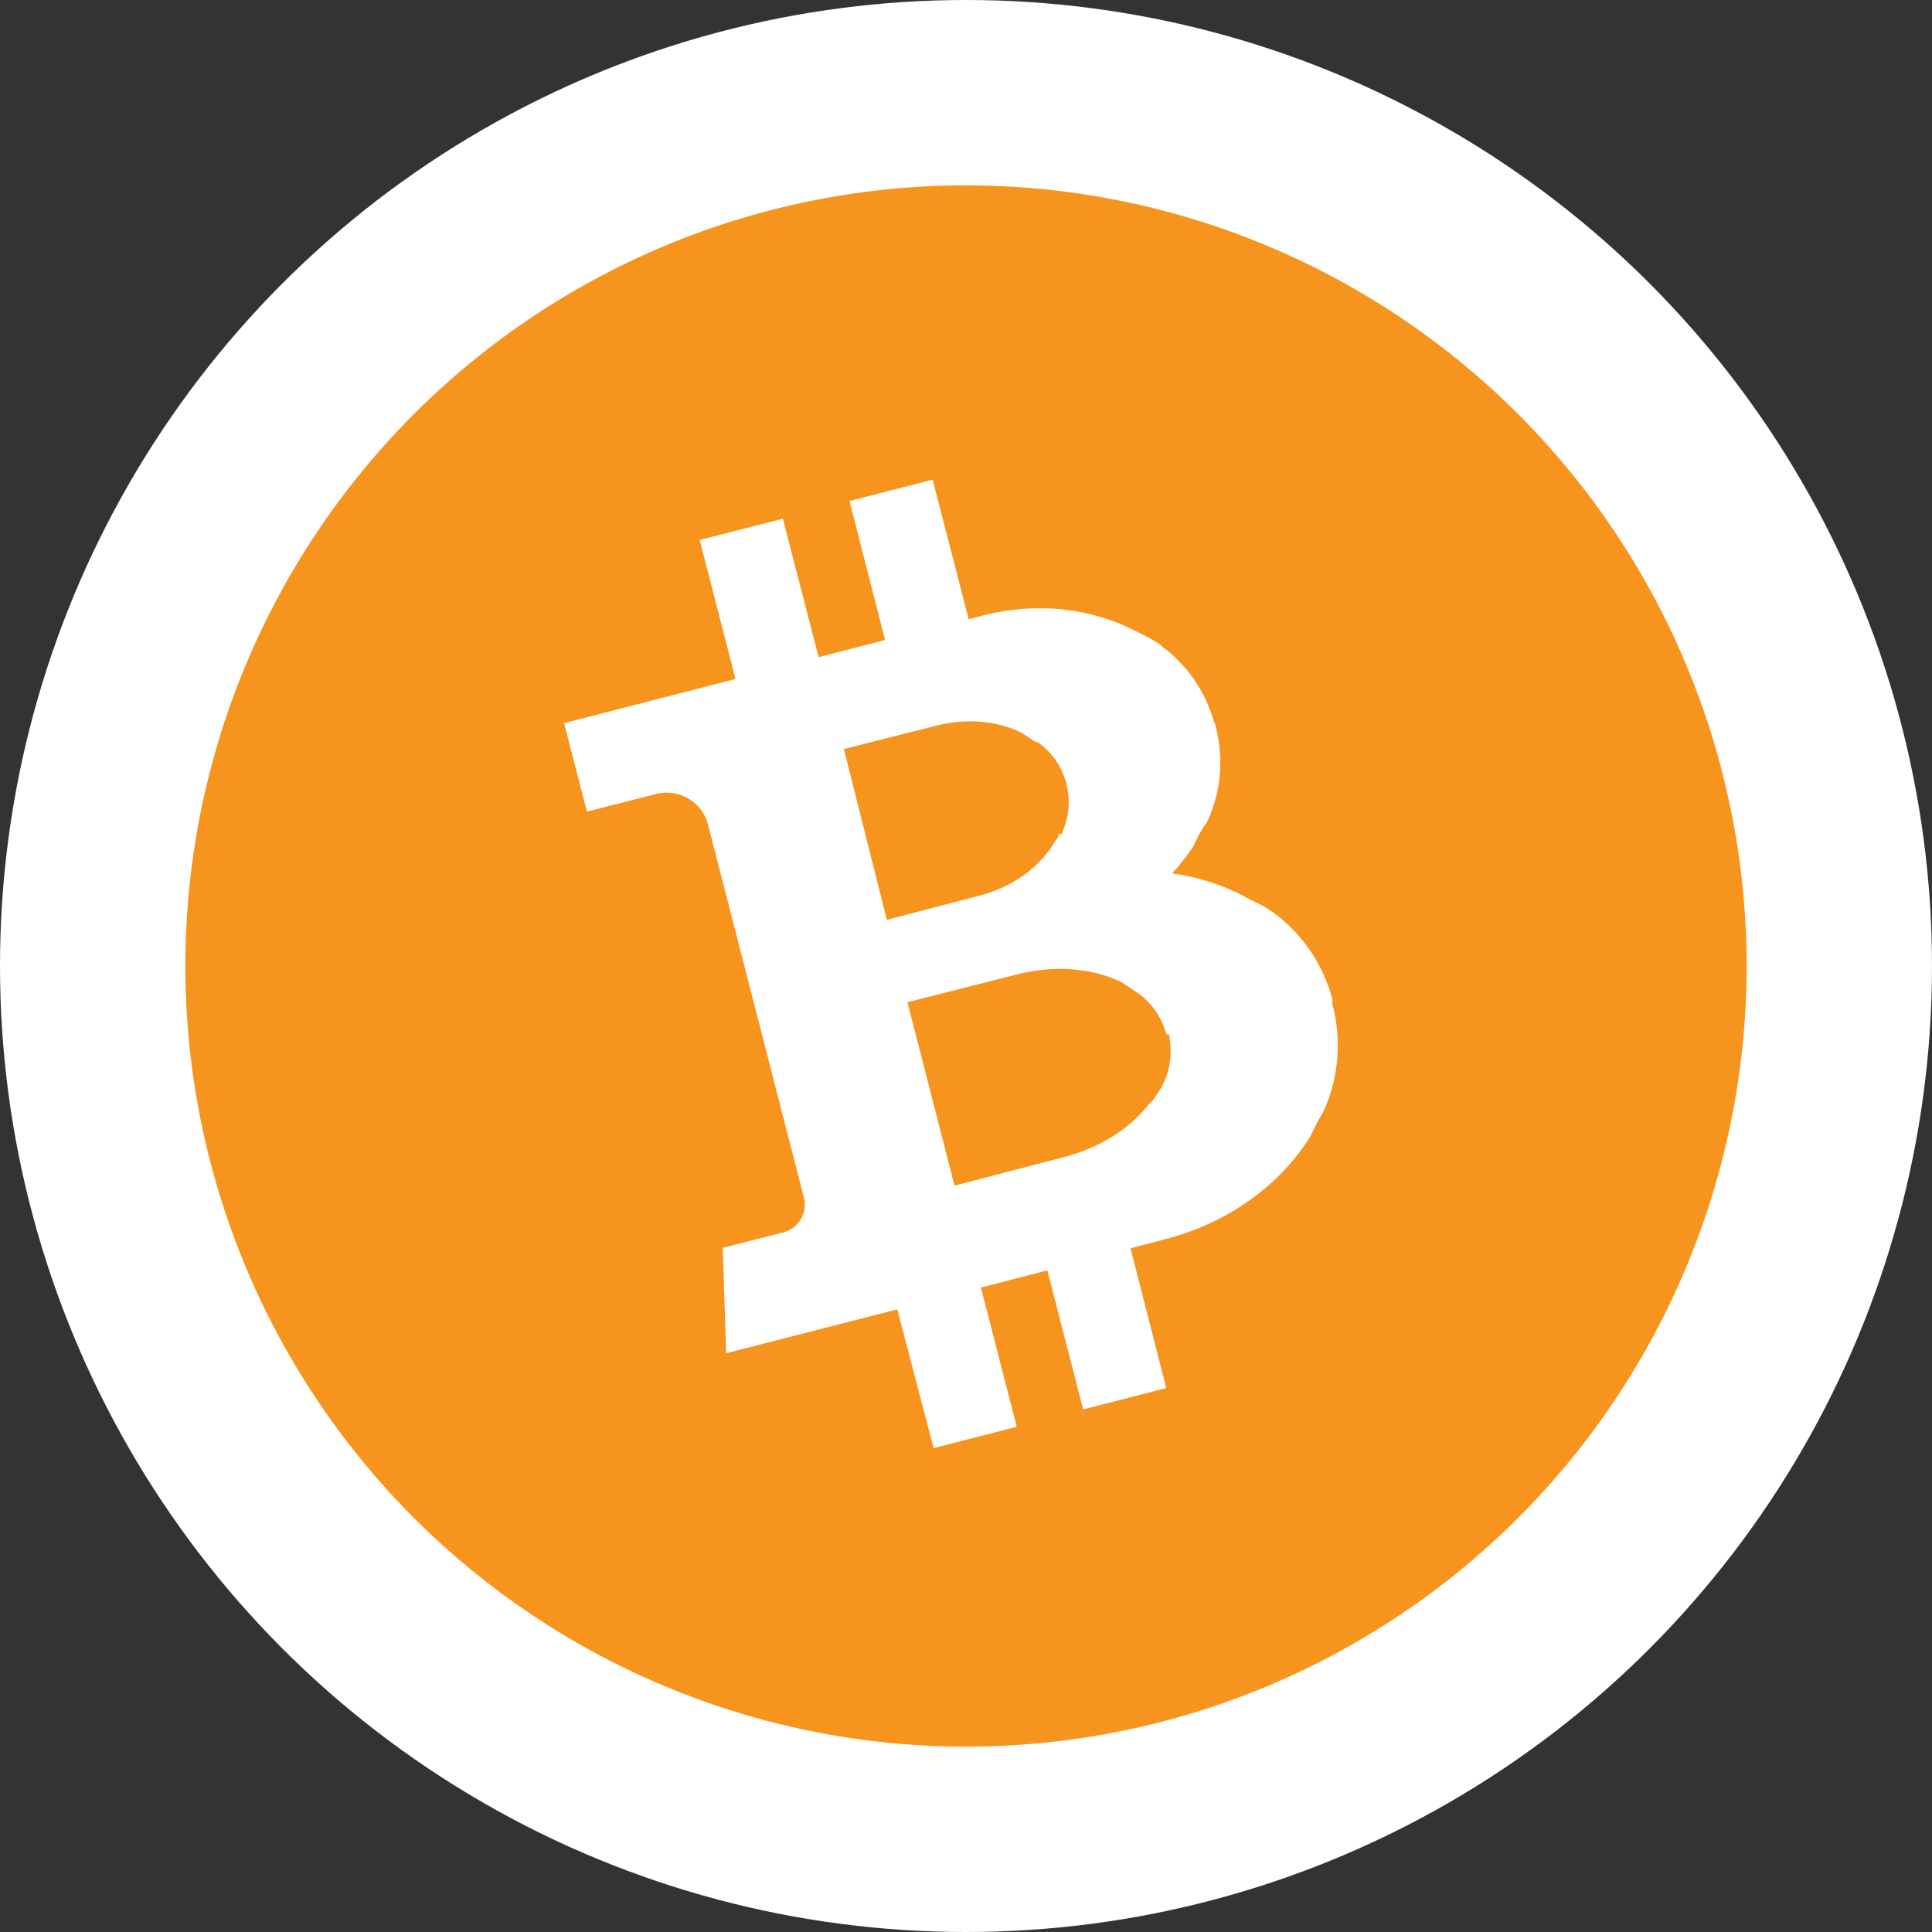 <?xml version="1.0" encoding="utf-8"?>
<!-- Generator: Adobe Illustrator 23.0.3, SVG Export Plug-In . SVG Version: 6.00 Build 0)  -->
<svg version="1.1" id="Layer_1" xmlns="http://www.w3.org/2000/svg" xmlns:xlink="http://www.w3.org/1999/xlink" x="0px" y="0px"
	 viewBox="0 0 788 788" style="enable-background:new 0 0 788 788;" xml:space="preserve">
<rect x="0" y="0" width="788" height="788" fill="#333333" stroke="none"/>
<style type="text/css">
	.st0{fill:#FFFFFF;}
	.st1{fill:#F7941D;}
</style>
<title>12-bitcoin-cash-square-crop</title>
<g>
	<circle class="st0" cx="394" cy="394" r="394"/>
	<circle class="st1" cx="394" cy="394" r="318.4"/>
	<path class="st0" d="M543.4,407.2l-0.2-0.3l0-0.1c-0.1-0.3-0.2-0.7-0.3-1l0,0l0,0l0,0l0,0l0,0l0,0l0-0.1
		c-3.7-12.5-11.1-23.6-21.3-31.8l0,0c-0.3-0.2-0.6-0.5-0.9-0.7l-0.4-0.3l-0.3-0.2l-0.1-0.1l-0.3-0.2l-0.1-0.1l-0.3-0.2l-0.1-0.1
		l-0.3-0.2l-0.2-0.1l-0.3-0.2l-0.2-0.1l-0.3-0.2l-0.2-0.1l-0.2-0.3l-0.2-0.1l-0.3-0.2l-0.2-0.1l-0.3-0.2l-0.2-0.1l-0.3-0.2l-0.2-0.1
		l-0.3-0.2l-0.2-0.1l-0.4-0.2l-0.2-0.1l-0.4-0.2l-0.2-0.1l-0.4-0.2l-0.2-0.1l-0.4-0.2l-0.2-0.1l-0.4-0.2l-0.2-0.1l-0.4-0.2l-0.2-0.1
		l-0.4-0.2l-0.2-0.1l-0.4-0.2l-0.2-0.1l-0.4-0.2l-0.2-0.1l-0.4-0.2l-0.2-0.1l-0.4-0.2l-0.2-0.1l-0.4-0.2l-0.3-0.2l0,0
		c-0.2-0.1-0.4-0.2-0.7-0.4c-9.1-4.7-18.9-7.8-29.1-9.2c2.8-3.1,5.4-6.3,7.8-9.8l0.4-0.6l0,0l0.2-0.3l0.2-0.4l0.1-0.2l0.2-0.4
		l0.1-0.2l0.2-0.4l0.1-0.2l0.2-0.4l0.1-0.2l0.2-0.4l0.1-0.2l0.2-0.4l0.1-0.2l0.2-0.4l0.1-0.2l0.2-0.4l0.1-0.2l0.2-0.4l0.1-0.2
		l0.2-0.3l0.1-0.2l0.2-0.3l0.1-0.2l0.2-0.3l0.1-0.2l0.2-0.3l0.1-0.2l0.2-0.3l0.1-0.2l0.2-0.3l0.1-0.2l0.2-0.3l0.1-0.1l0.2-0.3
		l0.1-0.1l0.2-0.3l0.1-0.1l0.2-0.3l0.1-0.1l0.1-0.3l0.1-0.1l0.1-0.3l0.1-0.1l0.1-0.3l0.1-0.1l0.1-0.3l0.2-0.4c0.1-0.3,0.3-0.6,0.4-1
		l0,0c4.4-10.8,5.4-22.6,2.9-33.9l0,0l0-0.1l0,0l0,0l0,0l0,0l0,0l0,0c-0.1-0.3-0.1-0.6-0.2-0.9v-0.1l0,0l0,0l0,0l0,0l-0.1-0.2
		c-0.1-0.4-0.2-0.9-0.3-1.3c-0.1-0.4-0.2-0.9-0.4-1.3l-0.2-0.3l0-0.1c-0.1-0.3-0.2-0.6-0.3-0.9l0,0l0,0l0,0l0,0l0,0l0,0l0,0
		c-3.3-11.1-9.9-21-18.9-28.3l0,0c-0.3-0.2-0.5-0.4-0.8-0.6l-0.4-0.3l-0.3-0.2l-0.1-0.1l-0.2-0.2l-0.1-0.1l-0.2-0.2l-0.1-0.1
		l-0.3-0.2l-0.1-0.1l-0.3-0.2l-0.1-0.1l-0.3-0.2l-0.1-0.1l-0.3-0.2l-0.2-0.1l-0.3-0.2l-0.2-0.1l-0.3-0.2l-0.2-0.1l-0.3-0.2l-0.2-0.1
		l-0.3-0.2l-0.2-0.1l-0.3-0.2l-0.2-0.1l-0.3-0.2l-0.2-0.1l-0.3-0.2l-0.2-0.1l-0.3-0.2l-0.2-0.1l-0.4-0.2l-0.2-0.1l-0.4-0.2l-0.2-0.1
		l-0.4-0.2l-0.2-0.1l-0.4-0.2l-0.2-0.1l-0.4-0.2l-0.2-0.1l-0.4-0.2l-0.2-0.1l-0.4-0.2l-0.2-0.1l-0.4-0.2l-0.3-0.1l0,0l-0.6-0.3
		c-17.4-9-39.5-11.8-61.7-6.1l-5.8,1.5l-14.7-56.9l-33.9,8.7l14.5,56.7l-27.1,7l-14.6-56.5l-33.9,8.7l14.6,56.7l-69.9,18l9.3,36.1
		l28.2-7.2c9.3-2.4,18.8,3.2,21.2,12.5c0,0,0,0,0,0l0,0l0,0l39.1,152.1c1.6,6.2-2.1,12.6-8.4,14.2l-24.7,6.3l1.4,43l69.8-17.9
		l14.8,56.6l33.9-8.7l-14.6-56.8l27.1-7l14.6,56.7l33.9-8.7l-14.6-57c5.7-1.5,10.7-2.8,14.1-3.7c25-6.4,45.3-21.1,57.6-39.4l0.4-0.6
		l0,0l0.2-0.3l0.3-0.4l0.1-0.2l0.3-0.4l0.1-0.2l0.2-0.4l0.1-0.2l0.2-0.4l0.1-0.2l0.2-0.4l0.1-0.2l0.2-0.4l0.1-0.2l0.2-0.4l0.1-0.2
		l0.2-0.4l0.1-0.2l0.2-0.4l0.1-0.2l0.2-0.4l0.1-0.2l0.2-0.4l0.1-0.2l0.2-0.4l0.1-0.2l0.2-0.4l0.1-0.2l0.2-0.4l0.1-0.2l0.2-0.3
		l0.1-0.2l0.2-0.3l0.1-0.2l0.2-0.3l0.1-0.2l0.2-0.3l0.1-0.2l0.2-0.3l0.1-0.2l0.2-0.3l0.1-0.2l0.1-0.3l0.1-0.2l0.1-0.3l0.1-0.1
		l0.2-0.4l0.2-0.5c0.2-0.4,0.3-0.7,0.5-1.1l0,0c4.9-12.1,6.1-25.4,3.3-38.2l0,0l0,0l0,0l0,0l0,0l0,0l0,0l0,0l-0.2-1v-0.1l0,0l0,0
		l0,0l0,0l0,0l0,0l0,0l0,0l0,0l0,0l0,0l0,0l0,0l-0.1-0.1c-0.1-0.5-0.2-1-0.4-1.5C543.5,408.3,543.4,407.8,543.4,407.2z M344.2,305.5
		c5.8-1.5,29.7-7.5,37.6-9.5c12.5-3.2,24.9-2,34.5,2.7l0.3,0.1l0,0l0.1,0.1l0.2,0.1l0.1,0.1l0.2,0.1l0.1,0.1l0.2,0.1l0.1,0.1
		l0.2,0.1l0.1,0.1l0.2,0.1l0.1,0.1l0.2,0.1l0.1,0.1l0.2,0.1l0.1,0.1l0.2,0.1l0.1,0.1l0.2,0.1l0.1,0.1l0.2,0.1l0.1,0.1l0.2,0.1
		l0.1,0.1l0.2,0.1l0.1,0.1l0.2,0.1l0.1,0.1l0.2,0.1l0.1,0.1l0.2,0.1l0.1,0.1l0.2,0.1l0.1,0.1l0.2,0.1l0.1,0.1l0.2,0.1l0.1,0l0.2,0.1
		l0.1,0l0.2,0.1l0.1,0l0.2,0.1l0.1,0l0.1,0.1l0.1,0l0.2,0.1l0.2,0.1c0.2,0.1,0.3,0.2,0.5,0.3l0,0c4.9,3.7,8.6,8.9,10.4,14.8l0,0
		l0,0.1c0,0.2,0.1,0.3,0.2,0.5l0,0l0.1,0.2c0.1,0.2,0.1,0.5,0.2,0.7c0.1,0.3,0.1,0.5,0.1,0.8l0.1,0.2l0,0c0,0.2,0.1,0.3,0.1,0.5
		l0,0.1l0,0c1.3,6.1,0.6,12.3-1.9,18l0,0l-0.2,0.5l-0.1,0.2l-0.1,0.2l0,0.1l-0.1,0.1l0,0.1L432,340l0,0.1l-0.1,0.2l0,0.1l-0.1,0.2
		l0,0.1l-0.1,0.2l0,0.1l-0.1,0.2l0,0.1l-0.1,0.2l-0.1,0.1l-0.1,0.2l-0.1,0.1l-0.1,0.2l-0.1,0.1l-0.1,0.2l-0.1,0.1l-0.1,0.2l-0.1,0.1
		l-0.1,0.2l-0.1,0.1l-0.1,0.2l-0.1,0.1l-0.1,0.2l-0.1,0.1l-0.1,0.2l-0.1,0.1l-0.1,0.2l-0.1,0.1l-0.1,0.2l-0.1,0.1l-0.1,0.2l-0.1,0.1
		l-0.1,0.2l-0.1,0.1l-0.1,0.2l-0.1,0.1l-0.1,0.2l-0.1,0.1l-0.1,0.2l-0.1,0.1l0,0l-0.2,0.3c-6.2,8.7-16.4,15.8-29,19
		c-7.9,2-31.7,8.3-37.5,9.8L344.2,305.5z M476.7,422.1l0.1,0.2l0,0c0,0.2,0.1,0.3,0.1,0.5l0,0l0,0l0,0l0,0l0,0l0,0l0,0
		c1.3,6.7,0.4,13.6-2.7,19.7l0,0l-0.3,0.6l-0.1,0.3l-0.1,0.2l-0.1,0.1l-0.1,0.2l-0.1,0.1l-0.1,0.2l-0.1,0.1l-0.1,0.2l-0.1,0.1
		l-0.1,0.2l-0.1,0.1l-0.1,0.2l-0.1,0.1l-0.1,0.2l-0.1,0.1l-0.1,0.2l-0.1,0.1l-0.1,0.2l-0.1,0.1l-0.1,0.2l-0.1,0.1l-0.1,0.2l-0.1,0.1
		l-0.1,0.2l-0.1,0.1l-0.1,0.2l-0.1,0.1l-0.1,0.2l-0.1,0.1l-0.1,0.2l-0.1,0.1l-0.1,0.2l-0.1,0.1l-0.1,0.2l-0.1,0.1l-0.1,0.2l-0.1,0.1
		l-0.2,0.2l-0.1,0.1l-0.2,0.2l-0.1,0.1l-0.2,0.2l-0.1,0.1l-0.2,0.2l-0.1,0.1l-0.2,0.2l-0.1,0.1l0,0l-0.3,0.3
		c-7.6,9.7-19.8,17.6-34.6,21.4c-9.3,2.4-37.6,9.8-44.5,11.6l-19.2-74.8c6.9-1.8,35.2-8.9,44.5-11.3c14.8-3.8,29.4-2.7,40.6,2.1
		l0.4,0.2l0,0l0.2,0.1l0.3,0.1l0.1,0l0.2,0.1l0.1,0l0.2,0.1l0.1,0l0.2,0.1l0.1,0.1l0.2,0.1l0.1,0.1l0.2,0.1l0.1,0.1l0.2,0.1l0.1,0.1
		l0.2,0.1l0.1,0.1l0.2,0.1l0.1,0.1l0.2,0.1l0.1,0.1l0.2,0.1l0.1,0.1l0.2,0.1l0.1,0.1l0.2,0.1l0.1,0.1l0.2,0.1l0.1,0.1l0.2,0.1
		l0.1,0.1l0.2,0.1l0.1,0.1l0.2,0.1l0.1,0.1l0.2,0.1l0.1,0.1l0.2,0.1l0.1,0.1l0.2,0.1l0.1,0.1l0.2,0.1l0.1,0.1l0.2,0.1l0.1,0.1
		l0.2,0.1l0.2,0.2c0.2,0.1,0.4,0.2,0.5,0.3l0,0c5.7,3.8,9.9,9.4,11.9,16l0,0l0.1,0.1c0.1,0.2,0.1,0.3,0.2,0.5l0,0l0.1,0.2
		c0.1,0.2,0.1,0.5,0.2,0.8C476.7,421.4,476.7,421.7,476.7,422.1L476.7,422.1z"/>
</g>
</svg>
